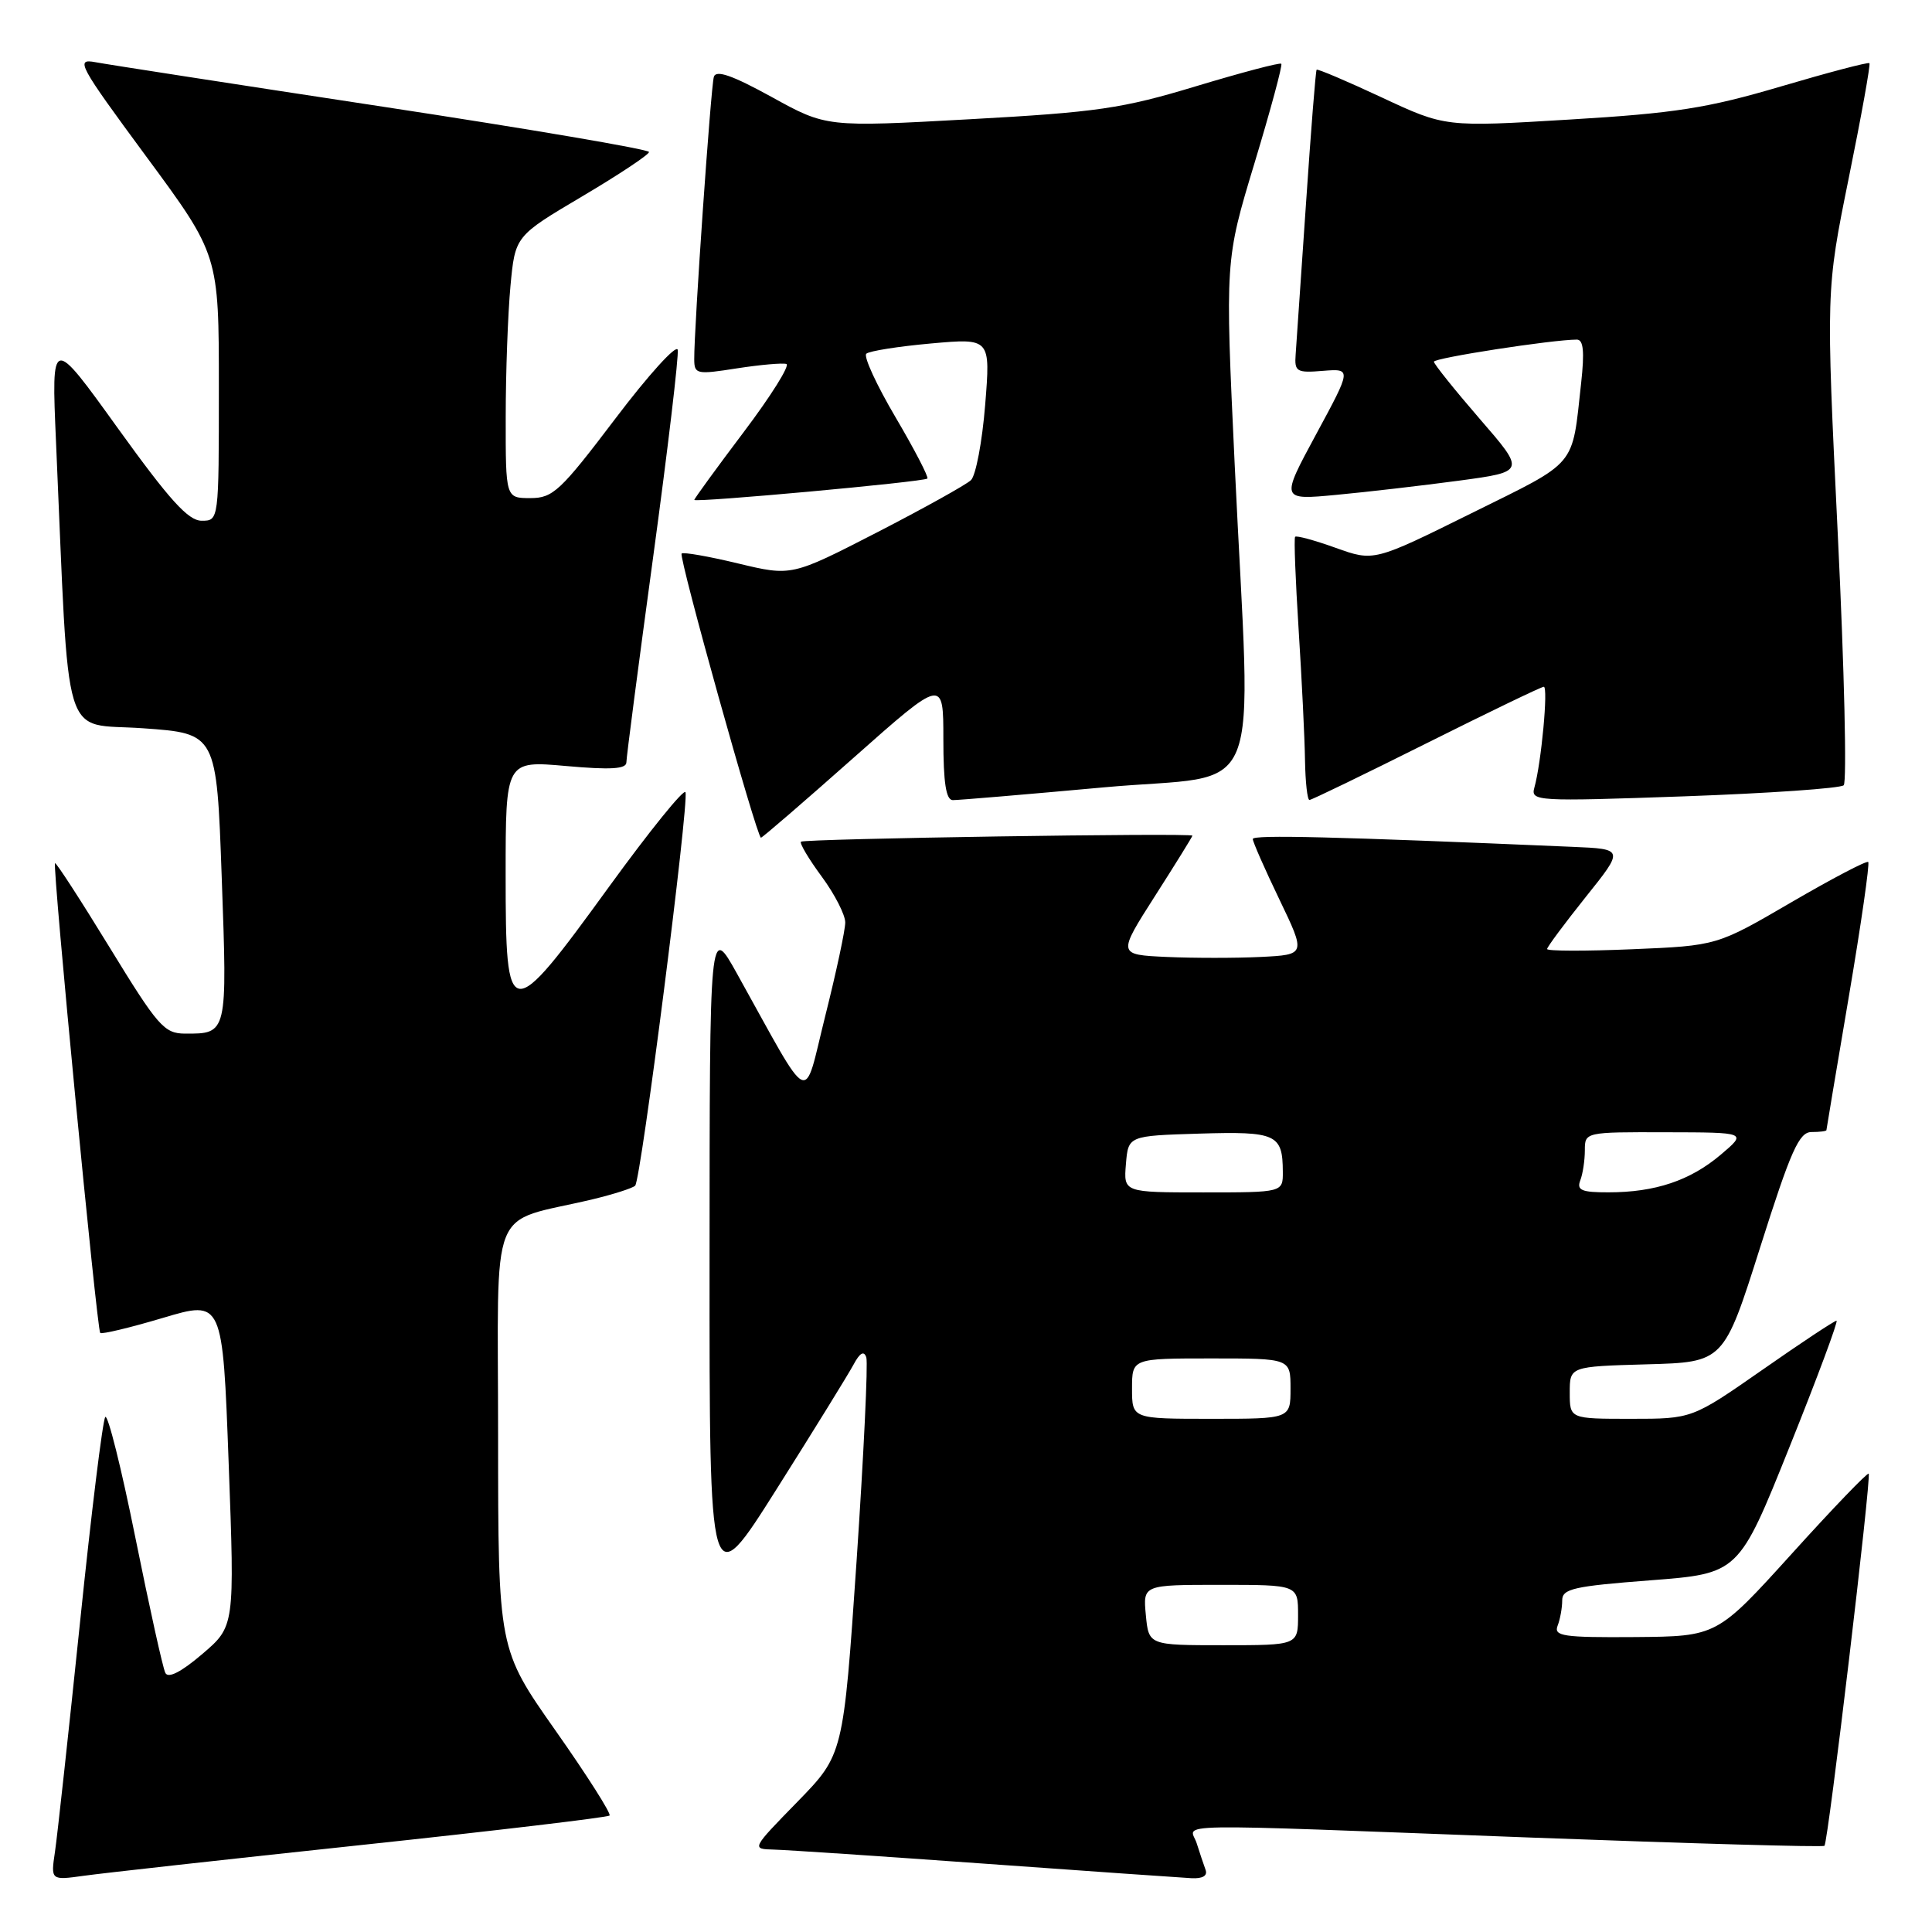 <?xml version="1.0" encoding="UTF-8" standalone="no"?>
<!DOCTYPE svg PUBLIC "-//W3C//DTD SVG 1.1//EN" "http://www.w3.org/Graphics/SVG/1.1/DTD/svg11.dtd" >
<svg xmlns="http://www.w3.org/2000/svg" xmlns:xlink="http://www.w3.org/1999/xlink" version="1.1" viewBox="0 0 256 256">
 <g >
 <path fill="currentColor"
d=" M 47.91 244.47 C 65.74 242.57 80.52 240.81 80.77 240.57 C 81.01 240.32 77.79 235.25 73.61 229.31 C 66.01 218.50 66.01 218.50 66.00 190.29 C 66.00 158.59 64.55 162.24 78.50 158.92 C 81.25 158.26 83.80 157.45 84.16 157.11 C 84.93 156.41 91.31 106.44 90.83 104.98 C 90.65 104.44 86.09 110.08 80.70 117.50 C 67.40 135.82 67.00 135.77 67.00 115.90 C 67.00 100.79 67.00 100.79 75.00 101.50 C 80.94 102.03 83.00 101.90 83.00 101.01 C 83.00 100.35 84.60 88.10 86.55 73.78 C 88.50 59.46 89.96 47.12 89.80 46.35 C 89.63 45.59 85.91 49.69 81.53 55.48 C 74.25 65.08 73.27 66.00 70.28 66.00 C 67.00 66.00 67.00 66.00 67.01 55.25 C 67.01 49.34 67.30 41.53 67.64 37.89 C 68.26 31.28 68.26 31.28 77.13 26.03 C 82.01 23.14 86.00 20.49 86.00 20.14 C 86.00 19.79 70.14 17.09 50.75 14.14 C 31.36 11.19 14.21 8.54 12.63 8.24 C 9.96 7.74 10.40 8.56 19.38 20.74 C 29.00 33.78 29.00 33.78 29.00 51.39 C 29.00 69.00 29.00 69.00 26.72 69.00 C 24.94 69.00 22.47 66.26 15.62 56.75 C 6.81 44.50 6.81 44.50 7.42 58.50 C 9.23 99.65 8.04 95.72 18.95 96.50 C 28.70 97.19 28.70 97.19 29.38 116.27 C 30.13 137.06 30.14 136.98 24.50 136.96 C 21.75 136.94 20.91 135.97 14.52 125.53 C 10.68 119.26 7.43 114.24 7.29 114.38 C 6.93 114.74 12.84 176.18 13.28 176.62 C 13.49 176.82 17.22 175.93 21.58 174.63 C 29.50 172.27 29.50 172.27 30.30 193.89 C 31.10 215.50 31.10 215.50 26.80 219.17 C 24.00 221.56 22.29 222.43 21.91 221.67 C 21.58 221.03 19.80 212.97 17.94 203.76 C 16.09 194.56 14.29 187.36 13.95 187.76 C 13.61 188.17 12.10 200.43 10.60 215.00 C 9.09 229.57 7.60 243.22 7.29 245.33 C 6.72 249.16 6.72 249.16 11.11 248.55 C 13.52 248.21 30.08 246.37 47.91 244.47 Z  M 159.74 247.75 C 159.49 247.06 158.96 245.49 158.57 244.25 C 157.72 241.53 152.96 241.61 202.95 243.49 C 224.10 244.28 241.56 244.78 241.75 244.58 C 242.24 244.09 247.99 195.66 247.61 195.27 C 247.44 195.10 242.84 199.88 237.40 205.90 C 227.50 216.83 227.50 216.83 216.64 216.92 C 207.13 216.99 205.86 216.80 206.39 215.42 C 206.73 214.55 207.00 213.04 207.00 212.06 C 207.00 210.52 208.51 210.18 218.70 209.40 C 230.39 208.50 230.39 208.50 237.11 191.75 C 240.81 182.54 243.61 175.00 243.35 175.00 C 243.08 175.00 238.66 177.92 233.54 181.50 C 224.21 188.00 224.21 188.00 216.11 188.00 C 208.00 188.00 208.00 188.00 208.00 184.53 C 208.00 181.07 208.00 181.07 218.20 180.78 C 228.41 180.50 228.41 180.50 233.24 165.25 C 237.31 152.41 238.39 150.00 240.04 150.00 C 241.12 150.00 242.01 149.89 242.01 149.75 C 242.02 149.61 243.35 141.65 244.98 132.05 C 246.61 122.45 247.76 114.43 247.55 114.22 C 247.34 114.01 242.75 116.42 237.34 119.57 C 227.50 125.31 227.50 125.31 216.25 125.78 C 210.06 126.04 205.00 126.03 205.00 125.75 C 205.00 125.48 207.30 122.39 210.10 118.88 C 215.21 112.50 215.21 112.50 208.35 112.21 C 176.91 110.86 166.00 110.59 166.00 111.17 C 166.00 111.54 167.58 115.14 169.52 119.17 C 173.04 126.50 173.04 126.50 167.06 126.80 C 163.77 126.96 158.16 126.96 154.58 126.80 C 148.08 126.50 148.08 126.50 153.04 118.73 C 155.77 114.46 158.00 110.86 158.00 110.73 C 158.00 110.34 106.53 111.13 106.13 111.53 C 105.93 111.74 107.16 113.82 108.88 116.15 C 110.60 118.48 112.00 121.22 112.00 122.23 C 112.00 123.24 110.81 128.81 109.35 134.62 C 106.38 146.48 107.73 147.12 97.65 129.00 C 94.03 122.50 94.03 122.50 94.02 166.96 C 94.00 211.42 94.00 211.42 102.92 197.29 C 107.83 189.52 112.40 182.11 113.09 180.83 C 113.94 179.24 114.48 178.94 114.79 179.86 C 115.03 180.60 114.45 192.75 113.50 206.86 C 111.75 232.50 111.75 232.50 105.66 238.75 C 99.56 245.00 99.56 245.00 102.53 245.08 C 104.16 245.12 116.75 245.96 130.50 246.95 C 144.25 247.94 156.56 248.80 157.86 248.87 C 159.36 248.95 160.04 248.55 159.74 247.75 Z  M 113.08 100.43 C 125.00 89.86 125.00 89.86 125.00 97.93 C 125.00 103.71 125.35 106.01 126.25 106.02 C 126.94 106.03 135.94 105.27 146.25 104.33 C 167.93 102.35 165.78 107.66 163.60 61.50 C 162.33 34.50 162.33 34.50 166.22 21.64 C 168.36 14.57 169.96 8.63 169.78 8.45 C 169.60 8.26 164.51 9.61 158.47 11.43 C 148.72 14.38 145.40 14.87 128.50 15.80 C 109.50 16.85 109.50 16.85 102.25 12.85 C 97.03 9.98 94.88 9.23 94.59 10.18 C 94.19 11.48 91.96 43.52 91.99 47.60 C 92.00 49.59 92.30 49.65 97.64 48.81 C 100.74 48.33 103.70 48.07 104.20 48.23 C 104.70 48.40 102.17 52.45 98.56 57.23 C 94.95 62.02 92.00 66.07 92.00 66.24 C 92.00 66.63 122.38 63.86 122.88 63.41 C 123.08 63.23 121.19 59.58 118.67 55.30 C 116.15 51.02 114.40 47.23 114.79 46.87 C 115.18 46.51 119.04 45.90 123.38 45.51 C 131.25 44.81 131.25 44.81 130.54 53.65 C 130.15 58.52 129.30 63.00 128.66 63.62 C 128.02 64.23 122.41 67.35 116.20 70.55 C 104.89 76.36 104.89 76.36 97.80 74.66 C 93.90 73.72 90.53 73.13 90.32 73.35 C 89.89 73.77 100.29 110.99 100.83 111.00 C 101.01 111.00 106.53 106.24 113.08 100.43 Z  M 189.00 98.50 C 197.24 94.38 204.24 91.00 204.56 91.00 C 205.17 91.00 204.23 101.11 203.31 104.37 C 202.81 106.17 203.56 106.21 223.14 105.52 C 234.34 105.12 243.86 104.46 244.30 104.05 C 244.73 103.64 244.39 88.73 243.52 70.90 C 241.95 38.50 241.95 38.50 244.97 23.59 C 246.64 15.38 247.87 8.54 247.71 8.37 C 247.54 8.21 242.26 9.60 235.96 11.46 C 226.24 14.33 221.99 15.00 208.00 15.84 C 191.50 16.84 191.50 16.84 183.09 12.91 C 178.47 10.75 174.58 9.10 174.46 9.24 C 174.33 9.38 173.70 17.38 173.05 27.00 C 172.40 36.62 171.78 45.61 171.68 46.97 C 171.51 49.25 171.80 49.43 175.30 49.14 C 179.10 48.84 179.10 48.84 174.39 57.55 C 169.68 66.27 169.68 66.27 177.09 65.57 C 181.16 65.19 188.47 64.34 193.32 63.69 C 202.14 62.50 202.14 62.50 196.07 55.50 C 192.74 51.65 190.01 48.24 190.00 47.93 C 190.00 47.43 205.71 45.00 208.94 45.00 C 209.81 45.00 209.97 46.57 209.51 50.75 C 208.26 62.06 209.17 60.98 194.99 68.00 C 182.05 74.41 182.05 74.41 176.98 72.59 C 174.19 71.59 171.77 70.93 171.61 71.13 C 171.44 71.33 171.66 76.90 172.08 83.50 C 172.50 90.10 172.88 97.86 172.92 100.75 C 172.97 103.64 173.23 106.00 173.51 106.00 C 173.79 106.00 180.76 102.62 189.00 98.50 Z  M 151.83 214.00 C 151.45 210.00 151.45 210.00 161.72 210.00 C 172.00 210.00 172.00 210.00 172.00 214.00 C 172.00 218.00 172.00 218.00 162.11 218.00 C 152.21 218.00 152.21 218.00 151.83 214.00 Z  M 150.00 184.00 C 150.00 180.00 150.00 180.00 160.50 180.00 C 171.00 180.00 171.00 180.00 171.00 184.00 C 171.00 188.00 171.00 188.00 160.50 188.00 C 150.00 188.00 150.00 188.00 150.00 184.00 Z  M 149.19 154.25 C 149.50 150.50 149.50 150.50 158.92 150.21 C 169.11 149.90 169.96 150.28 169.98 155.25 C 170.00 158.00 170.00 158.00 159.44 158.00 C 148.88 158.00 148.88 158.00 149.19 154.25 Z  M 209.39 156.42 C 209.73 155.55 210.00 153.75 210.00 152.42 C 210.00 150.01 210.04 150.00 220.75 150.03 C 231.50 150.05 231.50 150.05 228.00 153.01 C 223.96 156.43 219.32 157.99 213.14 157.99 C 209.58 158.00 208.90 157.71 209.39 156.42 Z "/>
</g>
</svg>